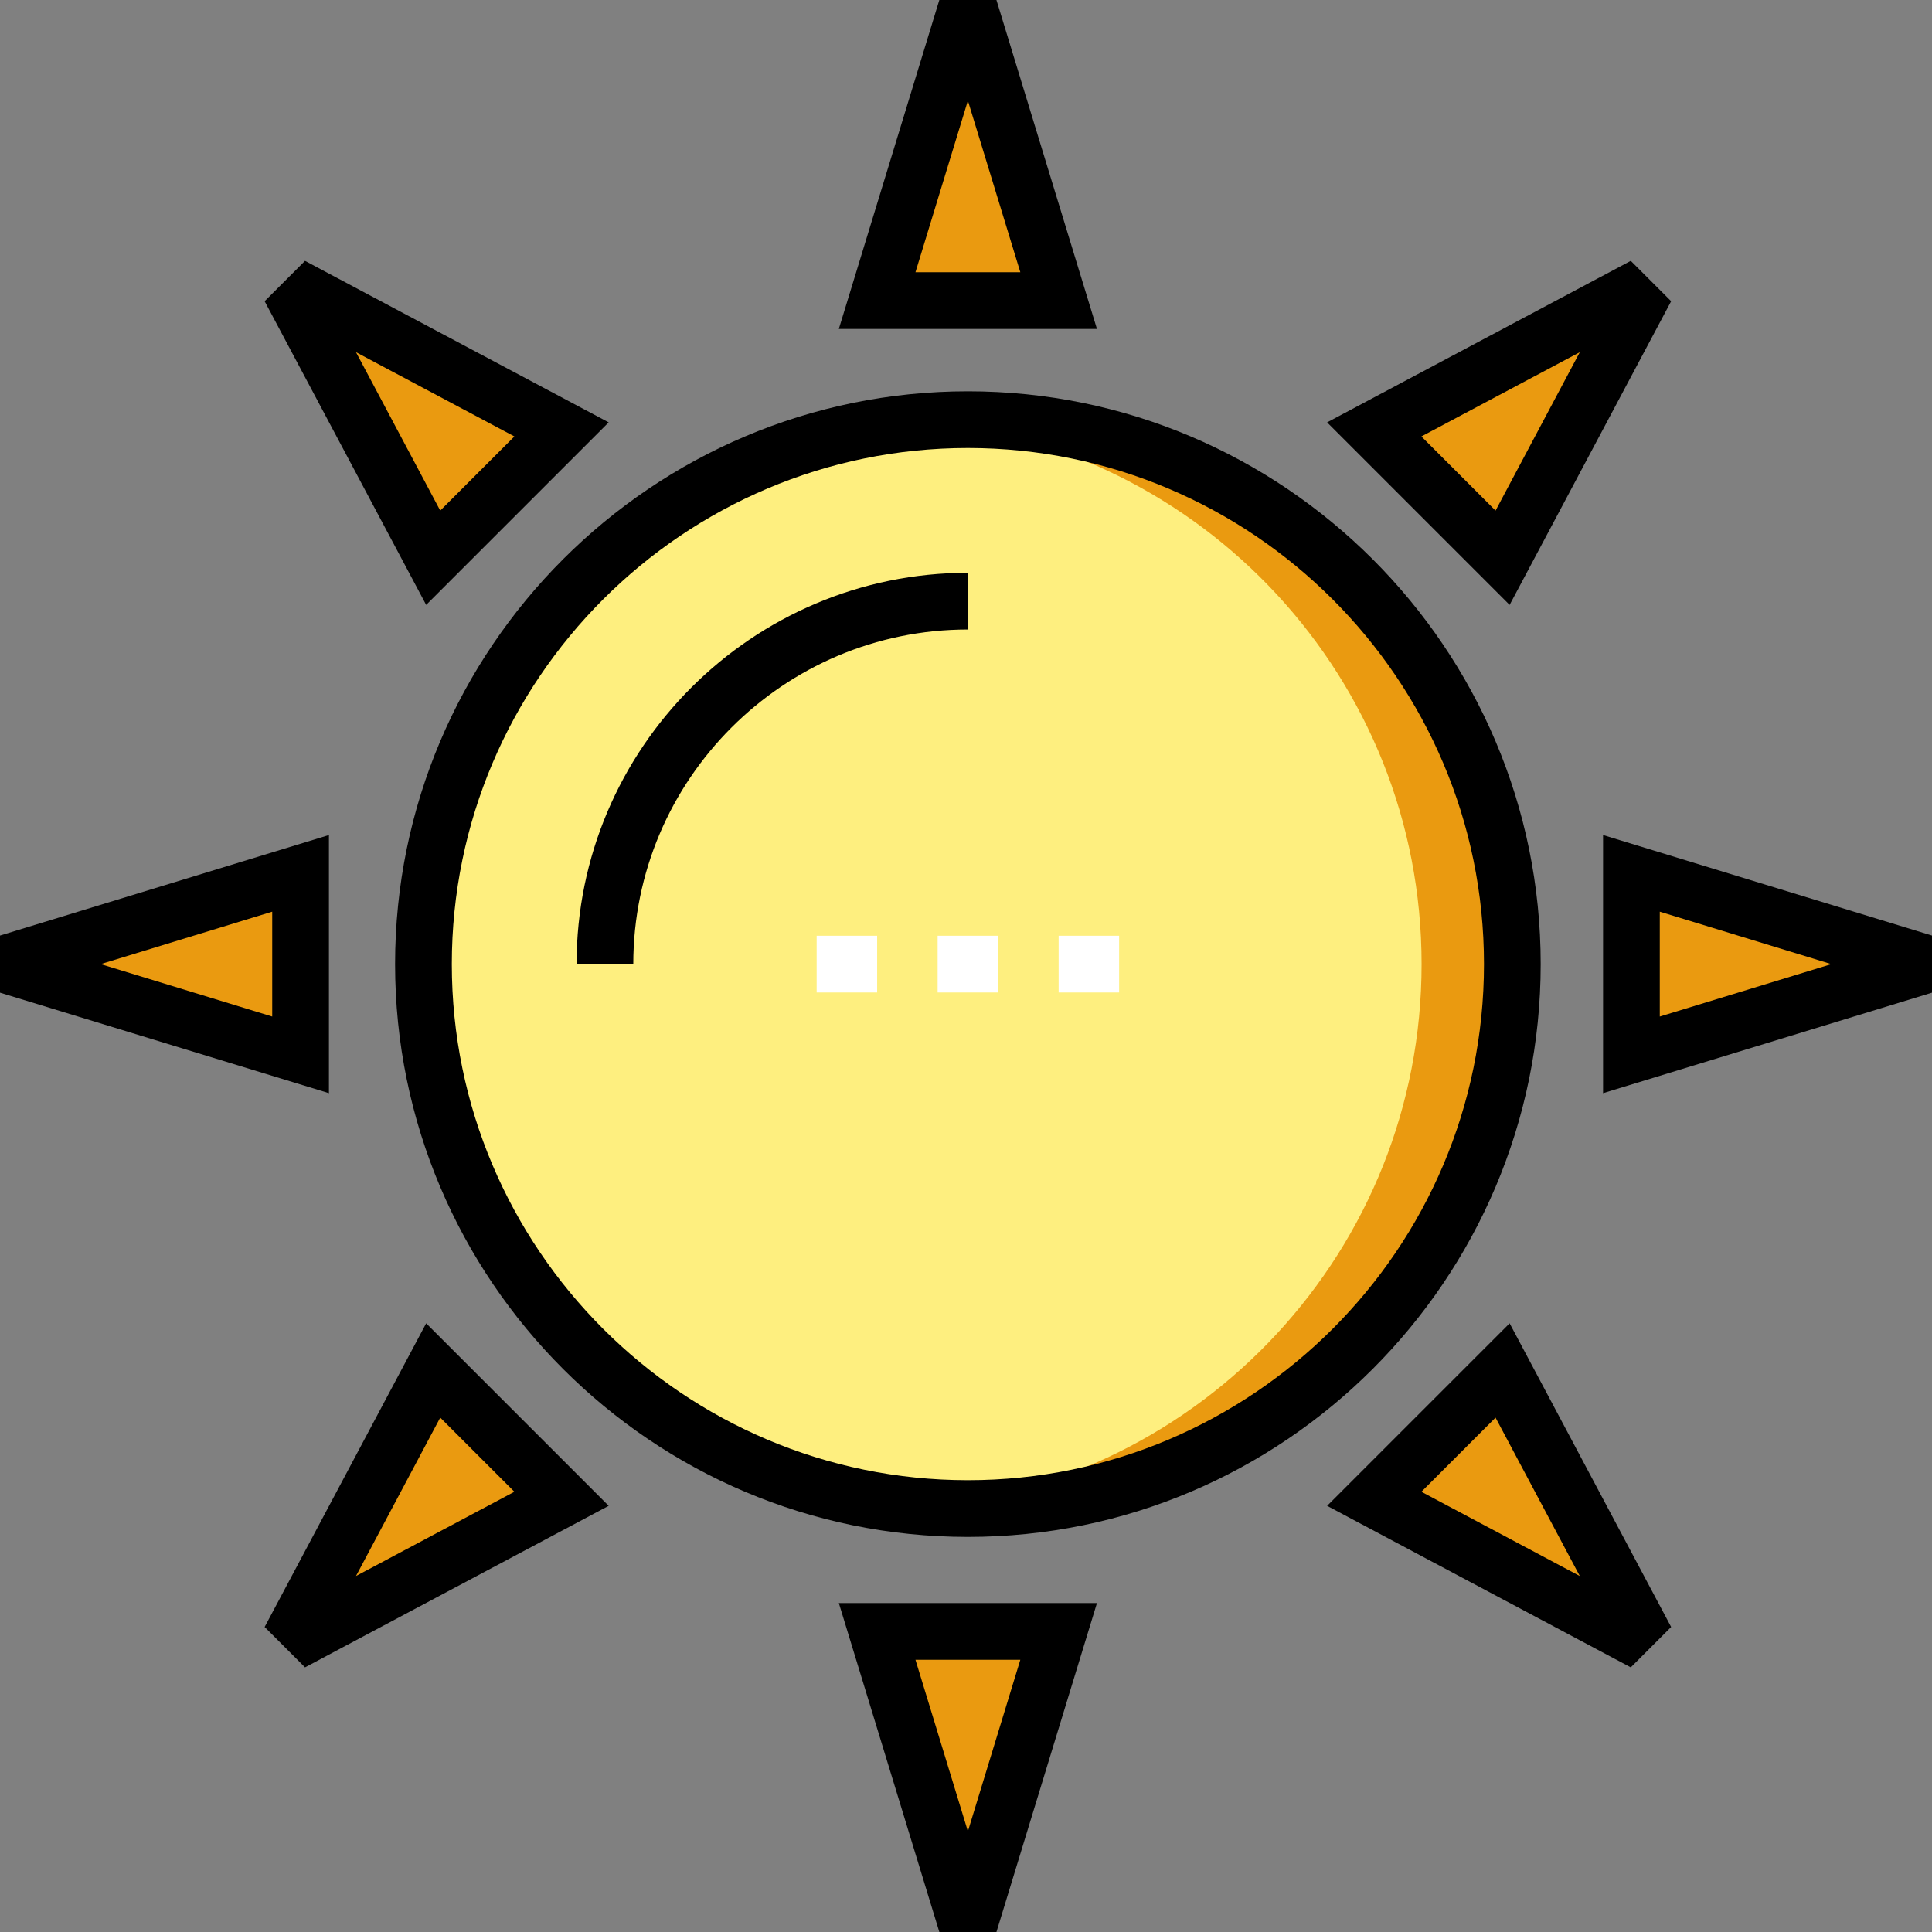 <svg height="512pt" viewBox="0 0 512 512" width="512pt" xmlns="http://www.w3.org/2000/svg"><rect x="0" y="0" width="512" height="512" fill="#808080" stroke="none"/><path d="m400.781 255.5c0 79.684-64.594 144.281-144.281 144.281-79.684 0-144.281-64.598-144.281-144.281 0-79.688 64.598-144.281 144.281-144.281 79.688 0 144.281 64.594 144.281 144.281zm0 0" fill="#feef7f"/><path d="m216.422 247.984h16.031v15.031h-16.031zm0 0" fill="#fff"/><path d="m248.484 247.984h16.031v15.031h-16.031zm0 0" fill="#fff"/><path d="m280.547 247.984h16.031v15.031h-16.031zm0 0" fill="#fff"/><g fill="#ea9a10"><path d="m256.5 111.219c-4.051 0-8.059.172-12.023.5 74.059 6.113 132.258 68.145 132.258 143.781s-58.199 137.668-132.258 143.781c3.965.324 7.973.5 12.023.5 79.688 0 144.281-64.598 144.281-144.281s-64.594-144.281-144.281-144.281zm0 0"/><path d="m280.547 79.156h-48.094l22.043-72.141h4.008zm0 0"/><path d="m232.453 431.844h48.094l-22.043 72.141h-4.008zm0 0"/><path d="m398.199 147.809-34.008-34.008 66.598-35.426 2.836 2.836zm0 0"/><path d="m114.805 363.188 34.008 34.008-66.602 35.426-2.832-2.832zm0 0"/><path d="m432.844 279.547v-48.094l72.141 22.043v4.008zm0 0"/><path d="m80.156 231.453v48.094l-72.141-22.043v-4.008zm0 0"/><path d="m364.191 397.195 34.008-34.008 35.426 66.602-2.836 2.832zm0 0"/><path d="m148.812 113.801-34.008 34.008-35.426-66.598 2.832-2.836zm0 0"/></g><path d="m256.5 103.703c-83.699 0-151.797 68.094-151.797 151.797 0 83.699 68.098 151.797 151.797 151.797 83.703 0 151.797-68.098 151.797-151.797 0-83.703-68.094-151.797-151.797-151.797zm0 288.562c-75.414 0-136.766-61.352-136.766-136.766s61.352-136.77 136.766-136.77 136.77 61.355 136.77 136.77-61.355 136.766-136.77 136.766zm0 0"/><path d="m152.797 255.5h15.031c0-48.895 39.777-88.676 88.672-88.676v-15.027c-57.18 0-103.703 46.52-103.703 103.703zm0 0"/><path d="m264.066 0h-15.133l-26.633 87.172h68.402zm-7.566 26.672 13.895 45.469h-27.785zm0 0"/><path d="m248.934 512h15.133l26.637-87.172h-68.402zm7.566-26.672-13.891-45.469h27.785zm0 0"/><path d="m442.871 79.828-10.699-10.699-80.473 42.805 48.367 48.367zm-66.188 35.836 41.977-22.324-22.324 41.977zm0 0"/><path d="m70.133 431.168 10.699 10.699 80.473-42.805-48.367-48.367zm66.184-35.836-41.973 22.328 22.324-41.977zm0 0"/><path d="m424.828 221.297v68.402l87.172-26.633v-15.133zm15.031 48.094v-27.785l45.469 13.895zm0 0"/><path d="m87.172 221.297-87.172 26.637v15.133l87.172 26.633zm-15.031 48.094-45.469-13.891 45.469-13.895zm0 0"/><path d="m351.699 399.062 80.473 42.805 10.699-10.699-42.805-80.473zm24.984-3.73 19.648-19.648 22.328 41.977zm0 0"/><path d="m161.305 111.934-80.473-42.801-10.699 10.695 42.805 80.473zm-24.988 3.73-19.648 19.648-22.324-41.973zm0 0"/></svg>
